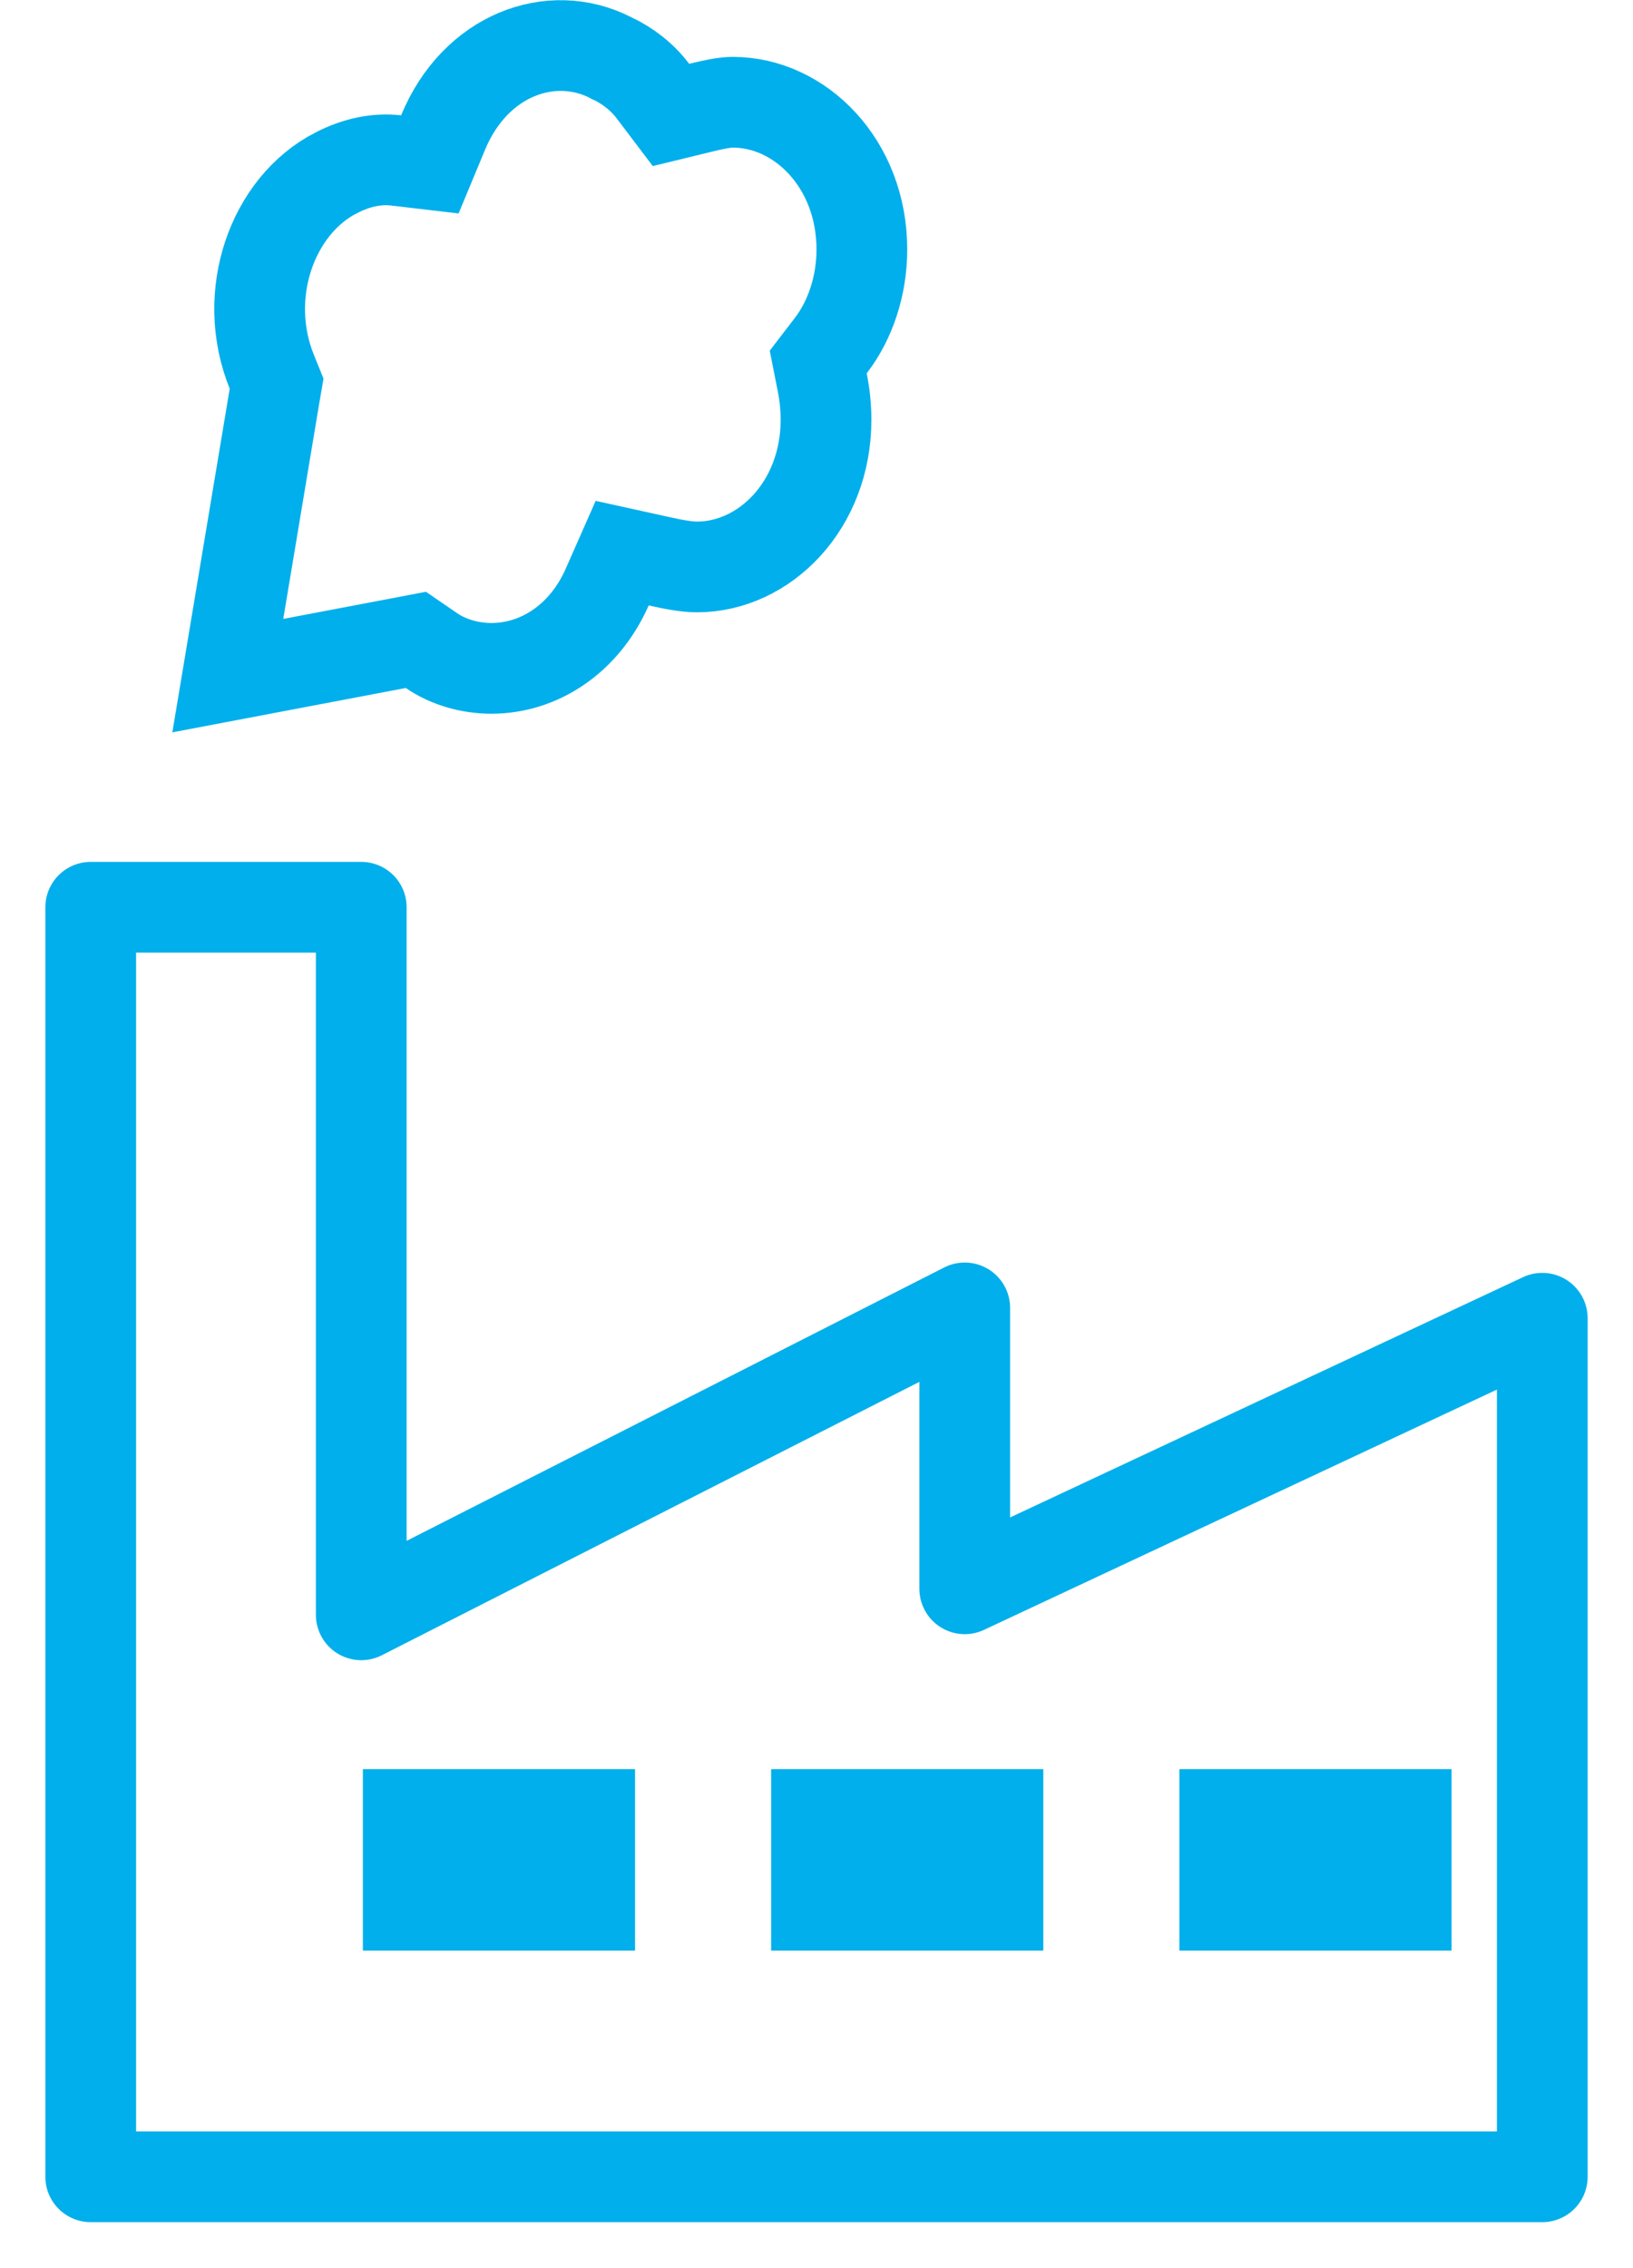 <svg width="18" height="25" viewBox="0 0 18 25" fill="none" xmlns="http://www.w3.org/2000/svg">
<path d="M1 10V23.993H17V14.53L10.634 17.512V14.416L3.982 17.799V10H1Z" stroke="#00AFEB" stroke-miterlimit="10" stroke-linejoin="round"/>
<path d="M3.025 4.368L3.049 4.229L2.996 4.098C2.651 3.245 3.002 2.266 3.704 1.906L3.704 1.906L3.707 1.905C3.926 1.791 4.152 1.744 4.363 1.768L4.738 1.812L4.883 1.463C5.237 0.604 6.076 0.3 6.733 0.636L6.74 0.64L6.748 0.643C6.922 0.726 7.079 0.848 7.197 1.004L7.396 1.267L7.716 1.189C7.873 1.15 7.99 1.127 8.077 1.127C8.82 1.127 9.5 1.804 9.5 2.75C9.5 3.143 9.376 3.526 9.157 3.81L9.019 3.99L9.063 4.213C9.091 4.352 9.105 4.49 9.105 4.626C9.105 5.573 8.425 6.249 7.682 6.249C7.572 6.249 7.432 6.224 7.258 6.185L6.858 6.097L6.693 6.471C6.439 7.047 5.938 7.367 5.416 7.367C5.18 7.367 4.938 7.297 4.756 7.171L4.584 7.053L4.379 7.092L2.511 7.447L3.025 4.368Z" stroke="#00AFEB"/>
<rect x="4" y="19.5" width="3" height="2" fill="#00AFEB"/>
<rect x="8.5" y="19.5" width="3" height="2" fill="#00AFEB"/>
<rect x="13" y="19.5" width="3" height="2" fill="#00AFEB"/>
</svg>

